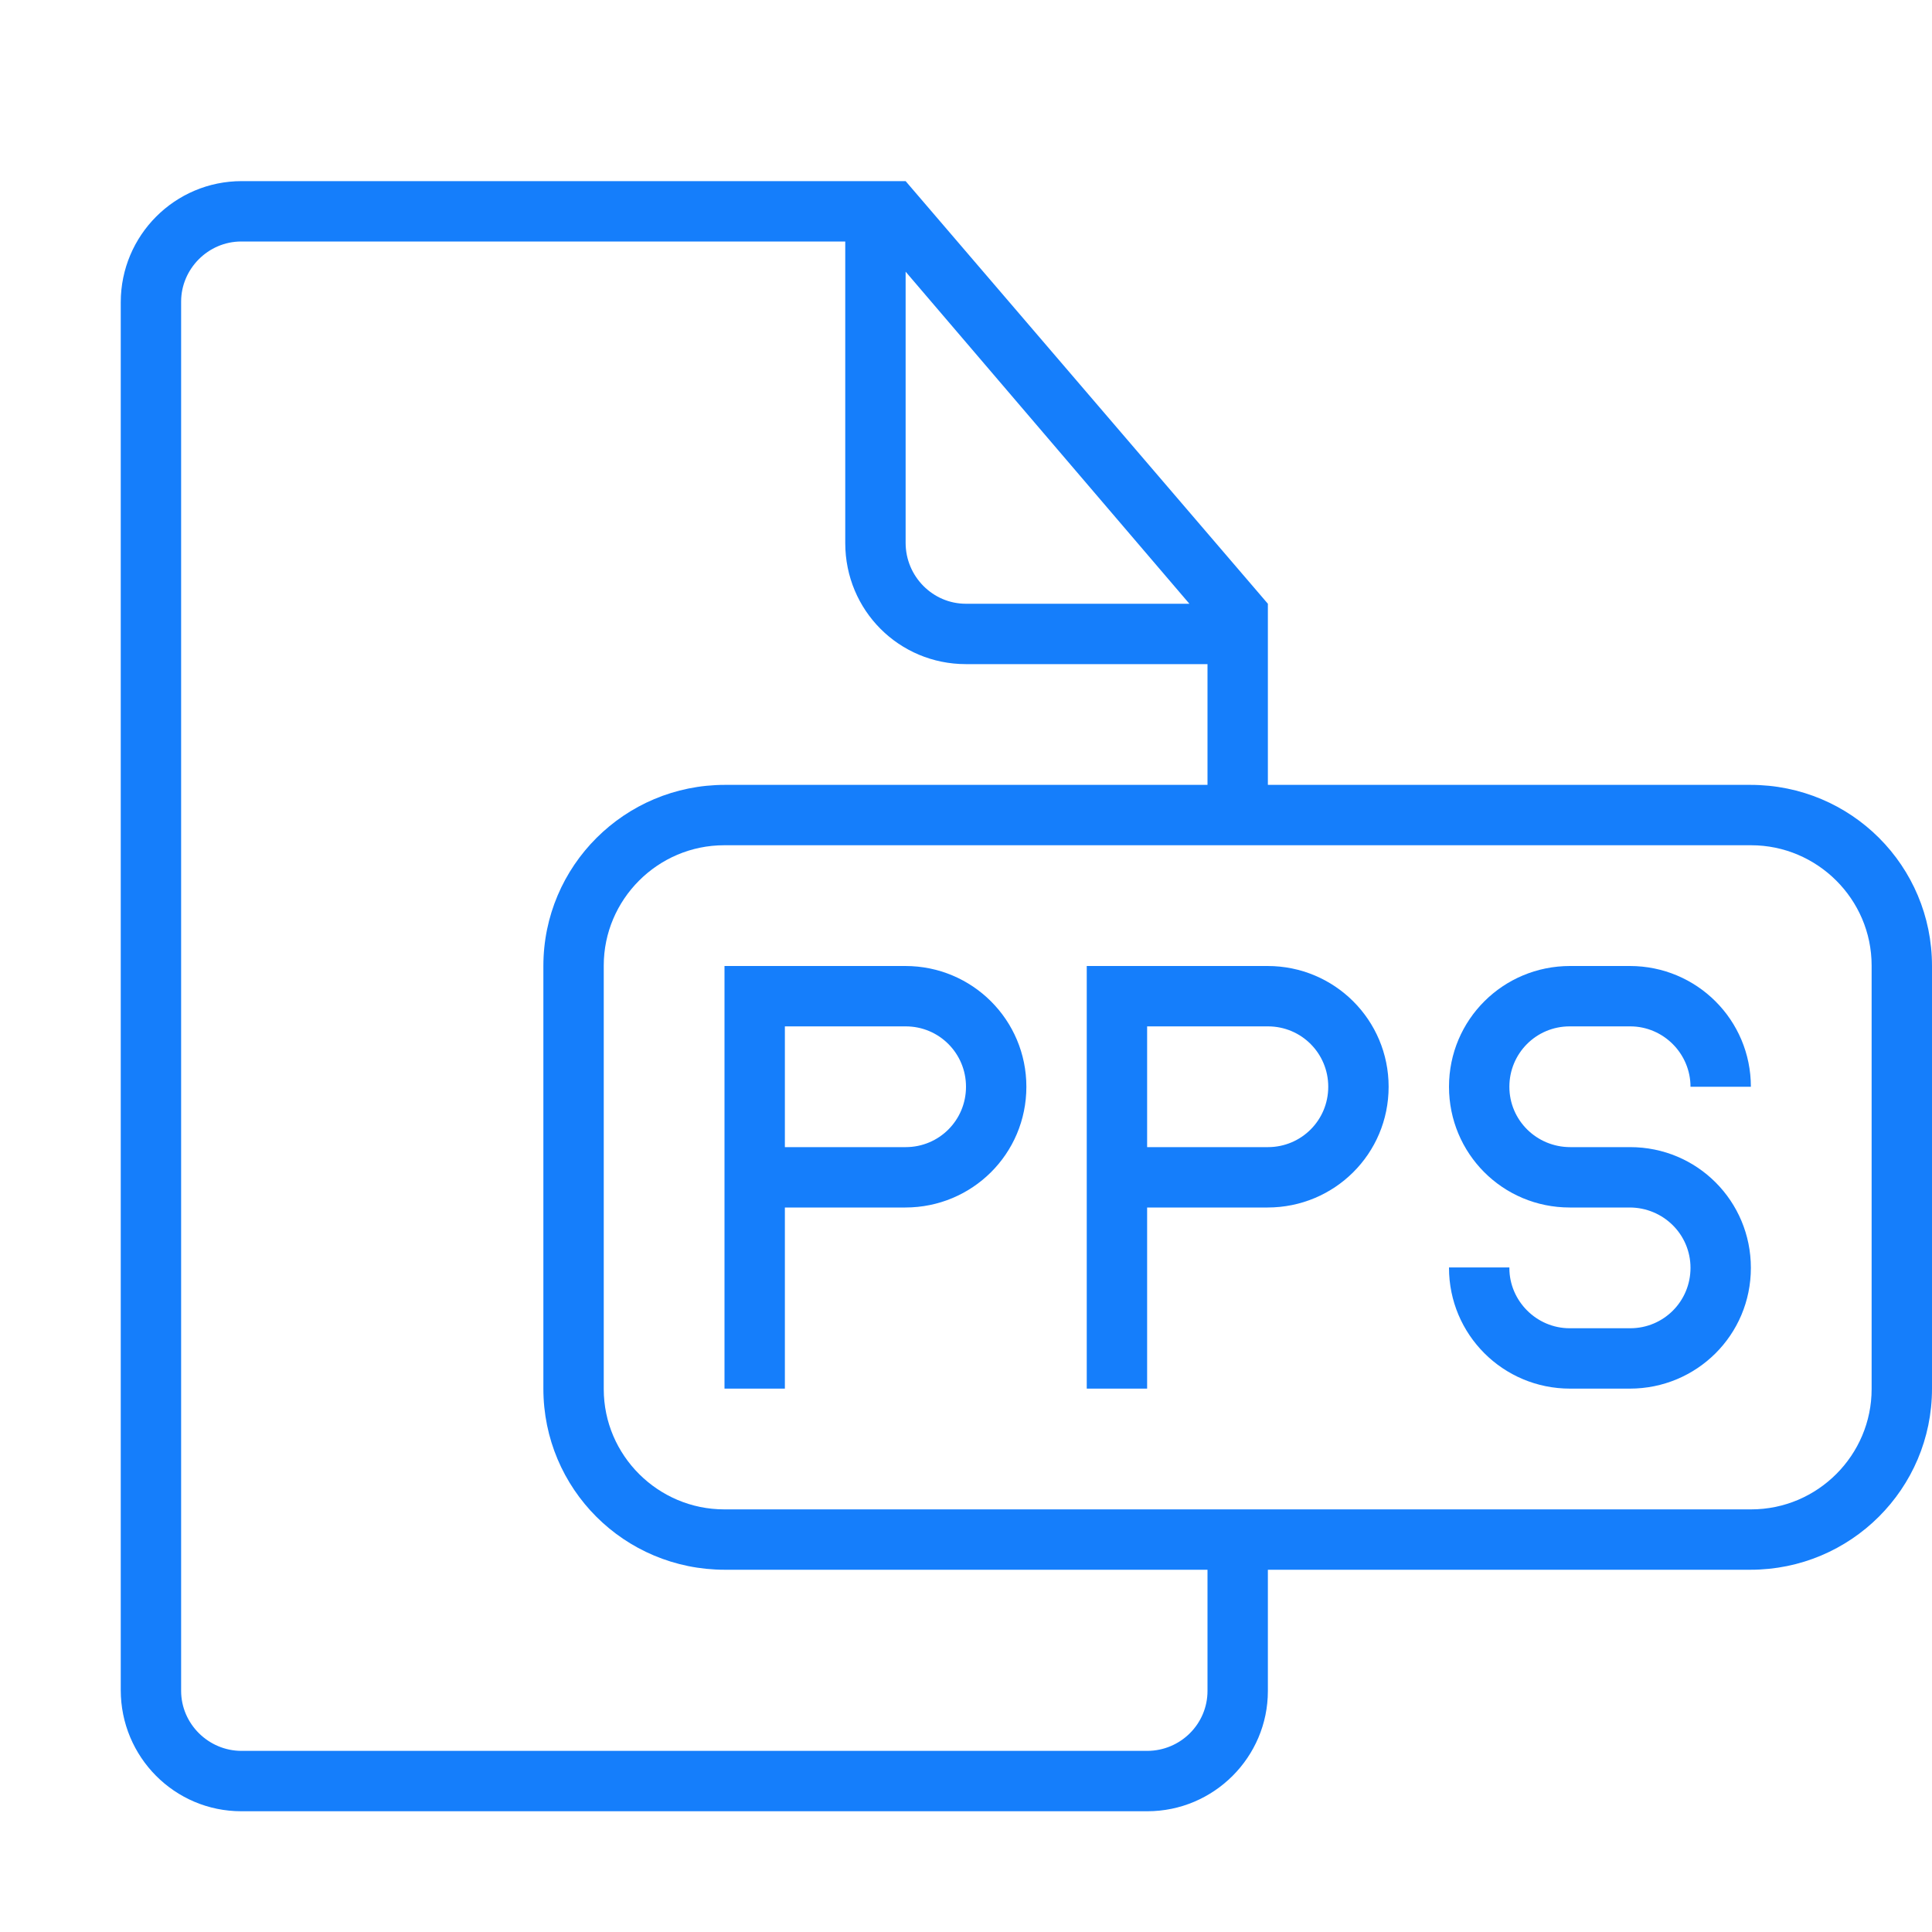 <?xml version="1.0" encoding="UTF-8" standalone="no"?>
<svg width="32px" height="32px" viewBox="0 0 32 32" version="1.1" xmlns="http://www.w3.org/2000/svg" xmlns:xlink="http://www.w3.org/1999/xlink" xmlns:sketch="http://www.bohemiancoding.com/sketch/ns">
    <!-- Generator: Sketch 3.0.3 (7891) - http://www.bohemiancoding.com/sketch -->
    <title>icon 111 document file pps</title>
    <desc>Created with Sketch.</desc>
    <defs></defs>
    <g id="Page-1" stroke="none" stroke-width="1" fill="none" fill-rule="evenodd" sketch:type="MSPage">
        <g id="icon-111-document-file-pps" sketch:type="MSArtboardGroup" fill="#157EFB">
            <path d="M21,13 L21,10 L21,10 L15,3 L4.003,3 C2.897,3 2,3.898 2,5.007 L2,27.993 C2,29.101 2.891,30 3.997,30 L19.003,30 C20.106,30 21,29.102 21,28.009 L21,26 L28.993,26 C30.654,26 32,24.658 32,23.001 L32,15.999 C32,14.343 30.664,13 28.993,13 L21,13 L21,13 L21,13 Z M20,26 L20,28.007 C20,28.555 19.552,29 19,29 L4,29 C3.455,29 3,28.554 3,28.005 L3,4.995 C3,4.455 3.446,4 3.996,4 L14,4 L14,8.994 C14,10.113 14.894,11 15.998,11 L20,11 L20,13 L12.007,13 C10.346,13 9,14.342 9,15.999 L9,23.001 C9,24.657 10.336,26 12.007,26 L20,26 L20,26 L20,26 Z M15,4.5 L15,8.991 C15,9.548 15.451,10 15.997,10 L19.7,10 L15,4.5 L15,4.5 Z M11.995,14 C10.893,14 10,14.9 10,15.992 L10,23.008 C10,24.108 10.902,25 11.995,25 L29.005,25 C30.107,25 31,24.1 31,23.008 L31,15.992 C31,14.892 30.098,14 29.005,14 L11.995,14 L11.995,14 Z M18,18 L18,23 L19,23 L19,20 L20.995,20 C22.102,20 23,19.112 23,18 C23,16.895 22.106,16 20.995,16 L18,16 L18,18 L18,18 Z M19,17 L19,19 L21.001,19 C21.553,19 22,18.556 22,18 C22,17.448 21.557,17 21.001,17 L19,17 L19,17 Z M12,18 L12,23 L13,23 L13,20 L14.995,20 C16.102,20 17,19.112 17,18 C17,16.895 16.106,16 14.995,16 L12,16 L12,18 L12,18 Z M13,17 L13,19 L15.001,19 C15.553,19 16,18.556 16,18 C16,17.448 15.557,17 15.001,17 L13,17 L13,17 Z M26.005,16 C24.898,16 24,16.888 24,18 C24,19.105 24.888,20 26,20 L26.991,20 C27.548,20 28,20.444 28,21 C28,21.552 27.557,22 27.001,22 L25.999,22 C25.447,22 25,21.544 25,21.004 L25,20.993 L24,20.993 L24,20.999 C24,22.104 24.894,23 26.005,23 L26.995,23 C28.102,23 29,22.112 29,21 C29,19.895 28.112,19 27,19 L26.009,19 C25.452,19 25,18.556 25,18 C25,17.448 25.443,17 25.999,17 L27.001,17 C27.553,17 28,17.453 28,18 L29,18 C29,16.895 28.106,16 26.995,16 L26.005,16 L26.005,16 Z" id="document-file-pps" sketch:type="MSShapeGroup"></path>
        </g>
    </g>
</svg>